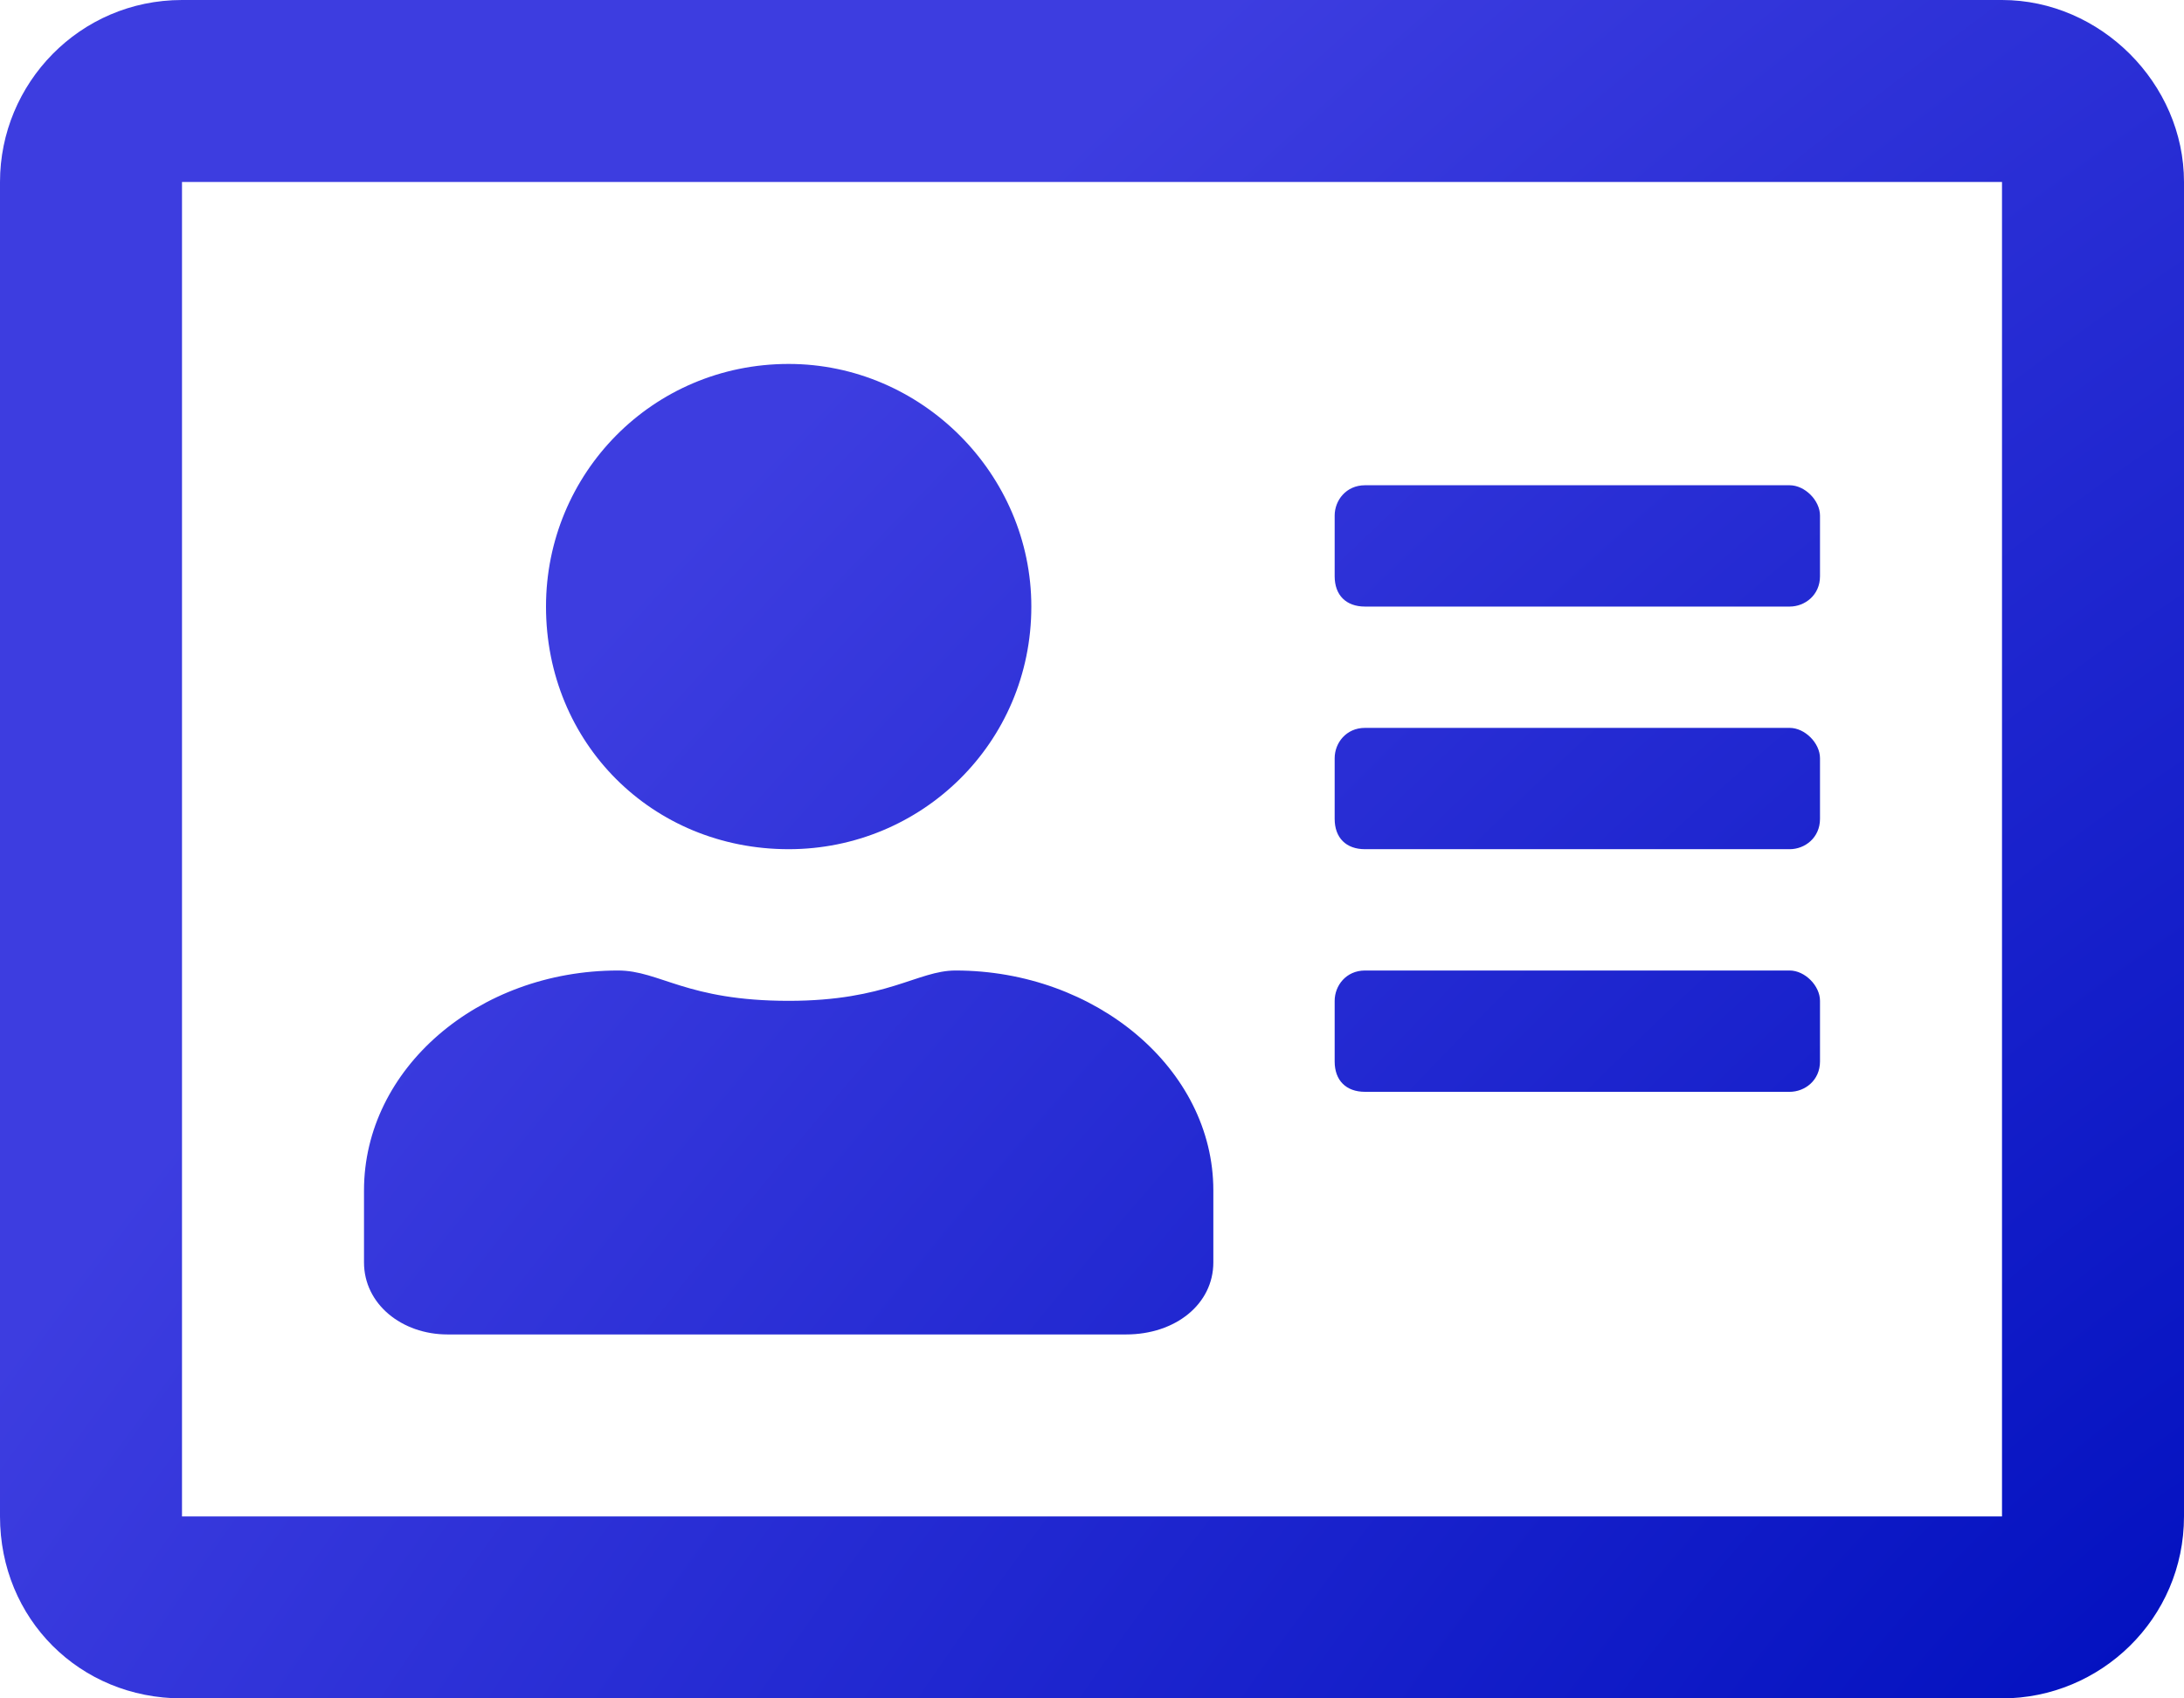 <svg width="18" height="14" viewBox="0 0 18 14" fill="none" xmlns="http://www.w3.org/2000/svg">
<path d="M16.5 0H1.5C0.656 0 0 0.688 0 1.5V12.5C0 13.344 0.656 14 1.5 14H16.5C17.312 14 18 13.344 18 12.5V1.5C18 0.688 17.312 0 16.5 0ZM16.5 12.5H1.5V1.5H16.5V12.5ZM6.5 7C7.594 7 8.5 6.125 8.5 5C8.5 3.906 7.594 3 6.5 3C5.375 3 4.5 3.906 4.5 5C4.5 6.125 5.375 7 6.5 7ZM3.688 11H9.281C9.688 11 10 10.75 10 10.406V9.812C10 8.812 9.031 8 7.875 8C7.562 8 7.312 8.25 6.5 8.25C5.656 8.25 5.438 8 5.094 8C3.938 8 3 8.812 3 9.812V10.406C3 10.75 3.312 11 3.688 11ZM11.25 9H14.75C14.875 9 15 8.906 15 8.75V8.25C15 8.125 14.875 8 14.75 8H11.25C11.094 8 11 8.125 11 8.25V8.75C11 8.906 11.094 9 11.25 9ZM11.25 7H14.75C14.875 7 15 6.906 15 6.75V6.25C15 6.125 14.875 6 14.75 6H11.25C11.094 6 11 6.125 11 6.25V6.75C11 6.906 11.094 7 11.25 7ZM11.25 5H14.75C14.875 5 15 4.906 15 4.75V4.25C15 4.125 14.875 4 14.75 4H11.25C11.094 4 11 4.125 11 4.25V4.75C11 4.906 11.094 5 11.25 5Z" fill="url(#paint0_radial_6023_7084)"/>
<defs>
<radialGradient id="paint0_radial_6023_7084" cx="0" cy="0" r="1" gradientUnits="userSpaceOnUse" gradientTransform="translate(17.477 15) rotate(-137.251) scale(22.7 51.428)">
<stop stop-color="#000FBE"/>
<stop offset="0.697" stop-color="#3D3DE0"/>
</radialGradient>
</defs>
</svg>
